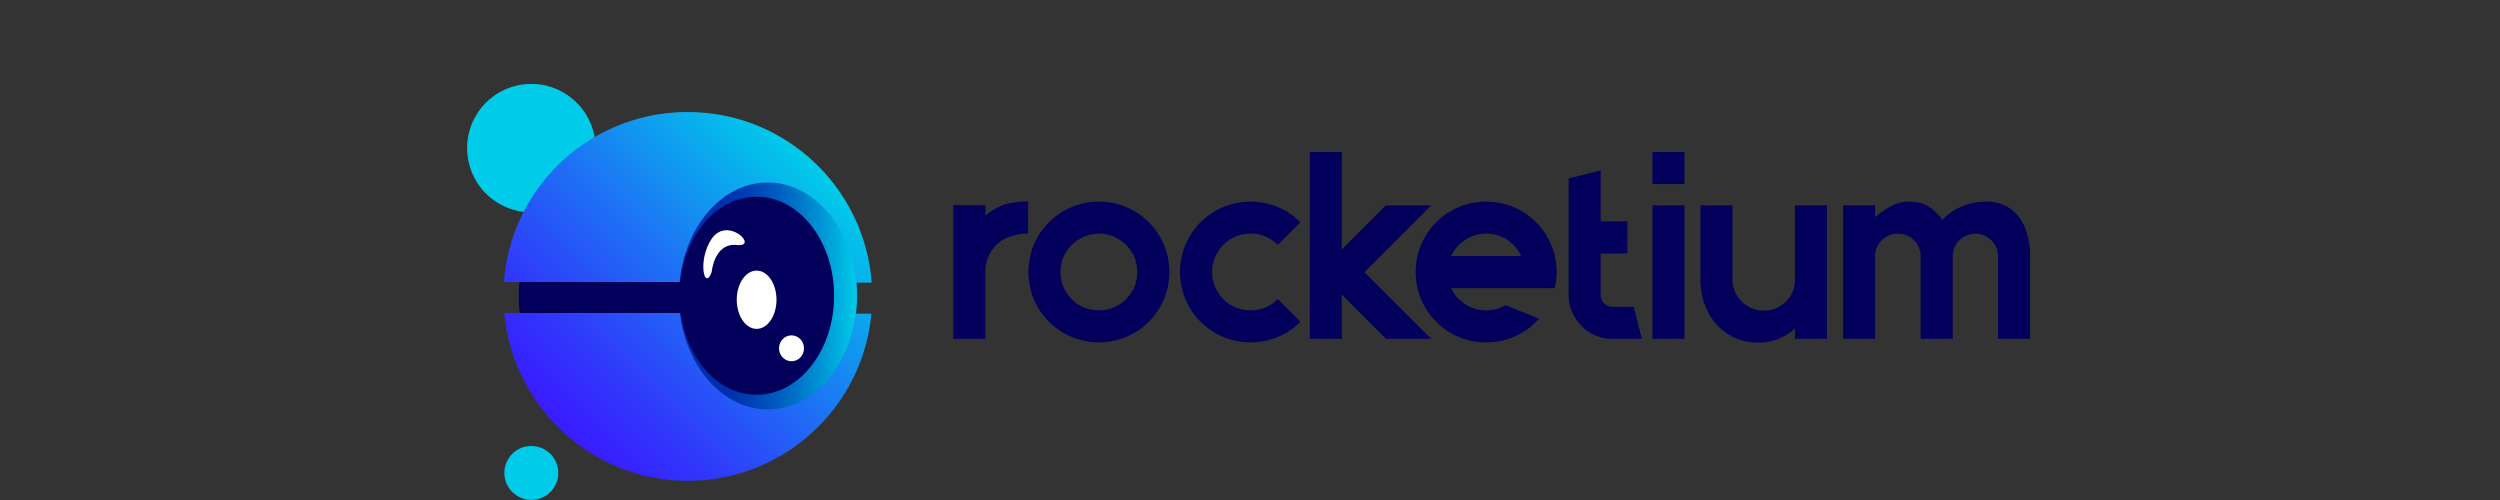 <svg xmlns="http://www.w3.org/2000/svg" fill="none" class="UserLogo variant-- " preserveAspectRatio="xMidYMid meet" viewBox="0 0 200 40"><rect x="0" y="0" width="200" height="40" fill="#333333" stroke="none"/><path fill="#00CCE9" d="M42.506 16.984a5.135 5.135 0 100-10.27 5.135 5.135 0 000 10.27z"/><path fill="url(#a-user-logo-Rocketium-)" d="M55.023 8.963c7.774 0 14.147 6.017 14.71 13.65h-1.211a11.762 11.762 0 01-.04 2.48h1.23c-.696 7.5-7.006 13.371-14.688 13.371s-13.99-5.925-14.685-13.427h1.226a16.536 16.536 0 01-.023-2.479h-1.228c.565-7.632 6.934-13.596 14.71-13.596"/><path fill="url(#b-user-logo-Rocketium-)" d="M61.421 32.753c3.925 0 7.107-4.064 7.107-9.077s-3.182-9.077-7.107-9.077c-3.925 0-7.107 4.064-7.107 9.077s3.182 9.077 7.107 9.077z"/><path fill="#02005B" d="M52.067 22.56H41.543a15.223 15.223 0 00.023 2.478H54.44c.509 3.718 3.045 6.543 6.096 6.543 3.419 0 6.19-3.546 6.19-7.92 0-4.375-2.773-7.92-6.191-7.92-3.127 0-5.712 2.967-6.13 6.819h-2.34z"/><path fill="#fff" d="M60.53 26.31c.878 0 1.59-1.043 1.59-2.331s-.712-2.331-1.59-2.331c-.878 0-1.59 1.043-1.59 2.33 0 1.289.712 2.332 1.59 2.332zm2.79 2.59c.553 0 1-.464 1-1.036s-.447-1.036-1-1.036-1 .464-1 1.036.448 1.036 1 1.036zm-6.388-7.131s.201-2.366 2.015-2.168c1.813.197-.739-2.365-2.015-.495-1.144 1.676-.59 4.24 0 2.663z"/><path fill="#00CCE9" d="M42.506 39.99a2.155 2.155 0 100-4.31 2.155 2.155 0 000 4.31z"/><path fill="#02005B" d="M80.183 16.431c.505-.212 1.428-.32 2.069-.32v2.563c-.855 0-1.93.299-2.528.897-.598.626-.897 1.352-.897 2.177v5.36h-2.56V16.41h2.562v.833a5.47 5.47 0 011.354-.812zm7.729-.298a5.538 5.538 0 012.199.438 5.626 5.626 0 013 3 5.684 5.684 0 010 4.377 5.626 5.626 0 01-3 3 5.739 5.739 0 01-4.399 0 5.626 5.626 0 01-3-3 5.692 5.692 0 010-4.377 5.627 5.627 0 015.2-3.438zm0 2.563a3.065 3.065 0 00-2.178 5.23c.277.293.615.523.99.672.377.15.78.225 1.185.224a3.004 3.004 0 002.182-.895 3.066 3.066 0 000-4.335c-.627-.6-1.353-.9-2.18-.9v.004zm16.121 7.046a5.644 5.644 0 01-1.794 1.206 5.739 5.739 0 01-4.399 0 5.626 5.626 0 01-3-3 5.692 5.692 0 010-4.377 5.627 5.627 0 013-2.998 5.739 5.739 0 014.399 0c.67.283 1.279.692 1.794 1.206l-1.815 1.814a2.969 2.969 0 00-2.177-.9c-.825 0-1.551.299-2.177.897a3.067 3.067 0 000 4.334c.285.29.627.519 1.003.673.373.15.772.228 1.174.227.868 0 1.594-.3 2.178-.897l1.814 1.815zm5.124-3.97l5.339 5.337h-3.609l-3.544-3.545v3.545h-2.562V12.163h2.562v7.793l3.522-3.524h3.63l-5.338 5.34z"/><path fill="#02005B" d="M121.691 23.052h-5.594c.144.33.355.629.619.875a3.004 3.004 0 002.178.897 2.996 2.996 0 001.555-.406l2.669 1.068a5.38 5.38 0 01-1.858 1.399 5.6 5.6 0 01-2.37.501 5.54 5.54 0 01-2.199-.438 5.626 5.626 0 01-3-3 5.686 5.686 0 010-4.377 5.623 5.623 0 013.004-2.998 5.737 5.737 0 014.398 0 5.63 5.63 0 013 3c.294.696.443 1.444.438 2.2.002.43-.048.861-.15 1.28h-2.69zm-2.797-4.359c-.826 0-1.552.299-2.178.897a2.905 2.905 0 00-.619.897h5.594a2.893 2.893 0 00-.62-.897 2.968 2.968 0 00-2.177-.897zm12.448 8.415h-2.349a3.39 3.39 0 01-1.366-.278 3.44 3.44 0 01-1.111-.757 3.682 3.682 0 01-.747-1.122 3.395 3.395 0 01-.278-1.366v-9.31l2.563-.64v4.078h2.135v2.563h-2.135v3.31a.928.928 0 00.278.683.9.9 0 00.661.277h1.708l.641 2.562zm.854-14.945h2.562v2.562h-2.562v-2.562zm0 14.946V16.432h2.562V27.11h-2.562zm13.964-10.677v10.677h-2.563v-.812c-.39.332-.83.602-1.302.801a4.098 4.098 0 01-1.626.31 4.403 4.403 0 01-3.362-1.473 4.837 4.837 0 01-.94-1.602 5.737 5.737 0 01-.331-1.964v-5.937h2.563v5.936c0 .67.249 1.253.747 1.75a2.385 2.385 0 001.755.727 2.414 2.414 0 001.773-.726 2.38 2.38 0 00.723-1.751v-5.936h2.563zm12.726-.299c.598 0 1.121.114 1.569.342a3 3 0 011.1.94c.294.42.511.89.64 1.387a6.52 6.52 0 01.212 1.709v6.597h-2.561v-6.597a1.751 1.751 0 00-.535-1.282 1.805 1.805 0 00-2.562 0 1.75 1.75 0 00-.534 1.282v6.597h-2.562v-6.597a1.746 1.746 0 00-.534-1.282 1.564 1.564 0 00-.587-.405 1.903 1.903 0 00-.689-.131c-.527 0-.961.178-1.302.533a1.747 1.747 0 00-.534 1.282v6.598h-2.562V16.43h2.561v.94a6.658 6.658 0 011.302-.886c.428-.228.904-.35 1.388-.353.641 0 1.168.128 1.581.384.436.28.814.643 1.11 1.068a4.624 4.624 0 011.495-1.036 4.81 4.81 0 012.004-.415z"/><defs><linearGradient id="a-user-logo-Rocketium-" x1="44.66" x2="65.447" y1="34.122" y2="13.335" gradientUnits="userSpaceOnUse"><stop stop-color="#3A1BFF"/><stop offset=".17" stop-color="#3233FC"/><stop offset=".52" stop-color="#1E70F4"/><stop offset="1" stop-color="#00CCE9"/></linearGradient><linearGradient id="b-user-logo-Rocketium-" x1="54.315" x2="68.528" y1="23.676" y2="23.676" gradientUnits="userSpaceOnUse"><stop offset=".24" stop-color="#002EAD"/><stop offset=".33" stop-color="#0036B0"/><stop offset=".47" stop-color="#004CB8"/><stop offset=".65" stop-color="#0070C6"/><stop offset=".85" stop-color="#00A1D9"/><stop offset="1" stop-color="#00CCE9"/></linearGradient></defs><title>Rocketium logo</title></svg>